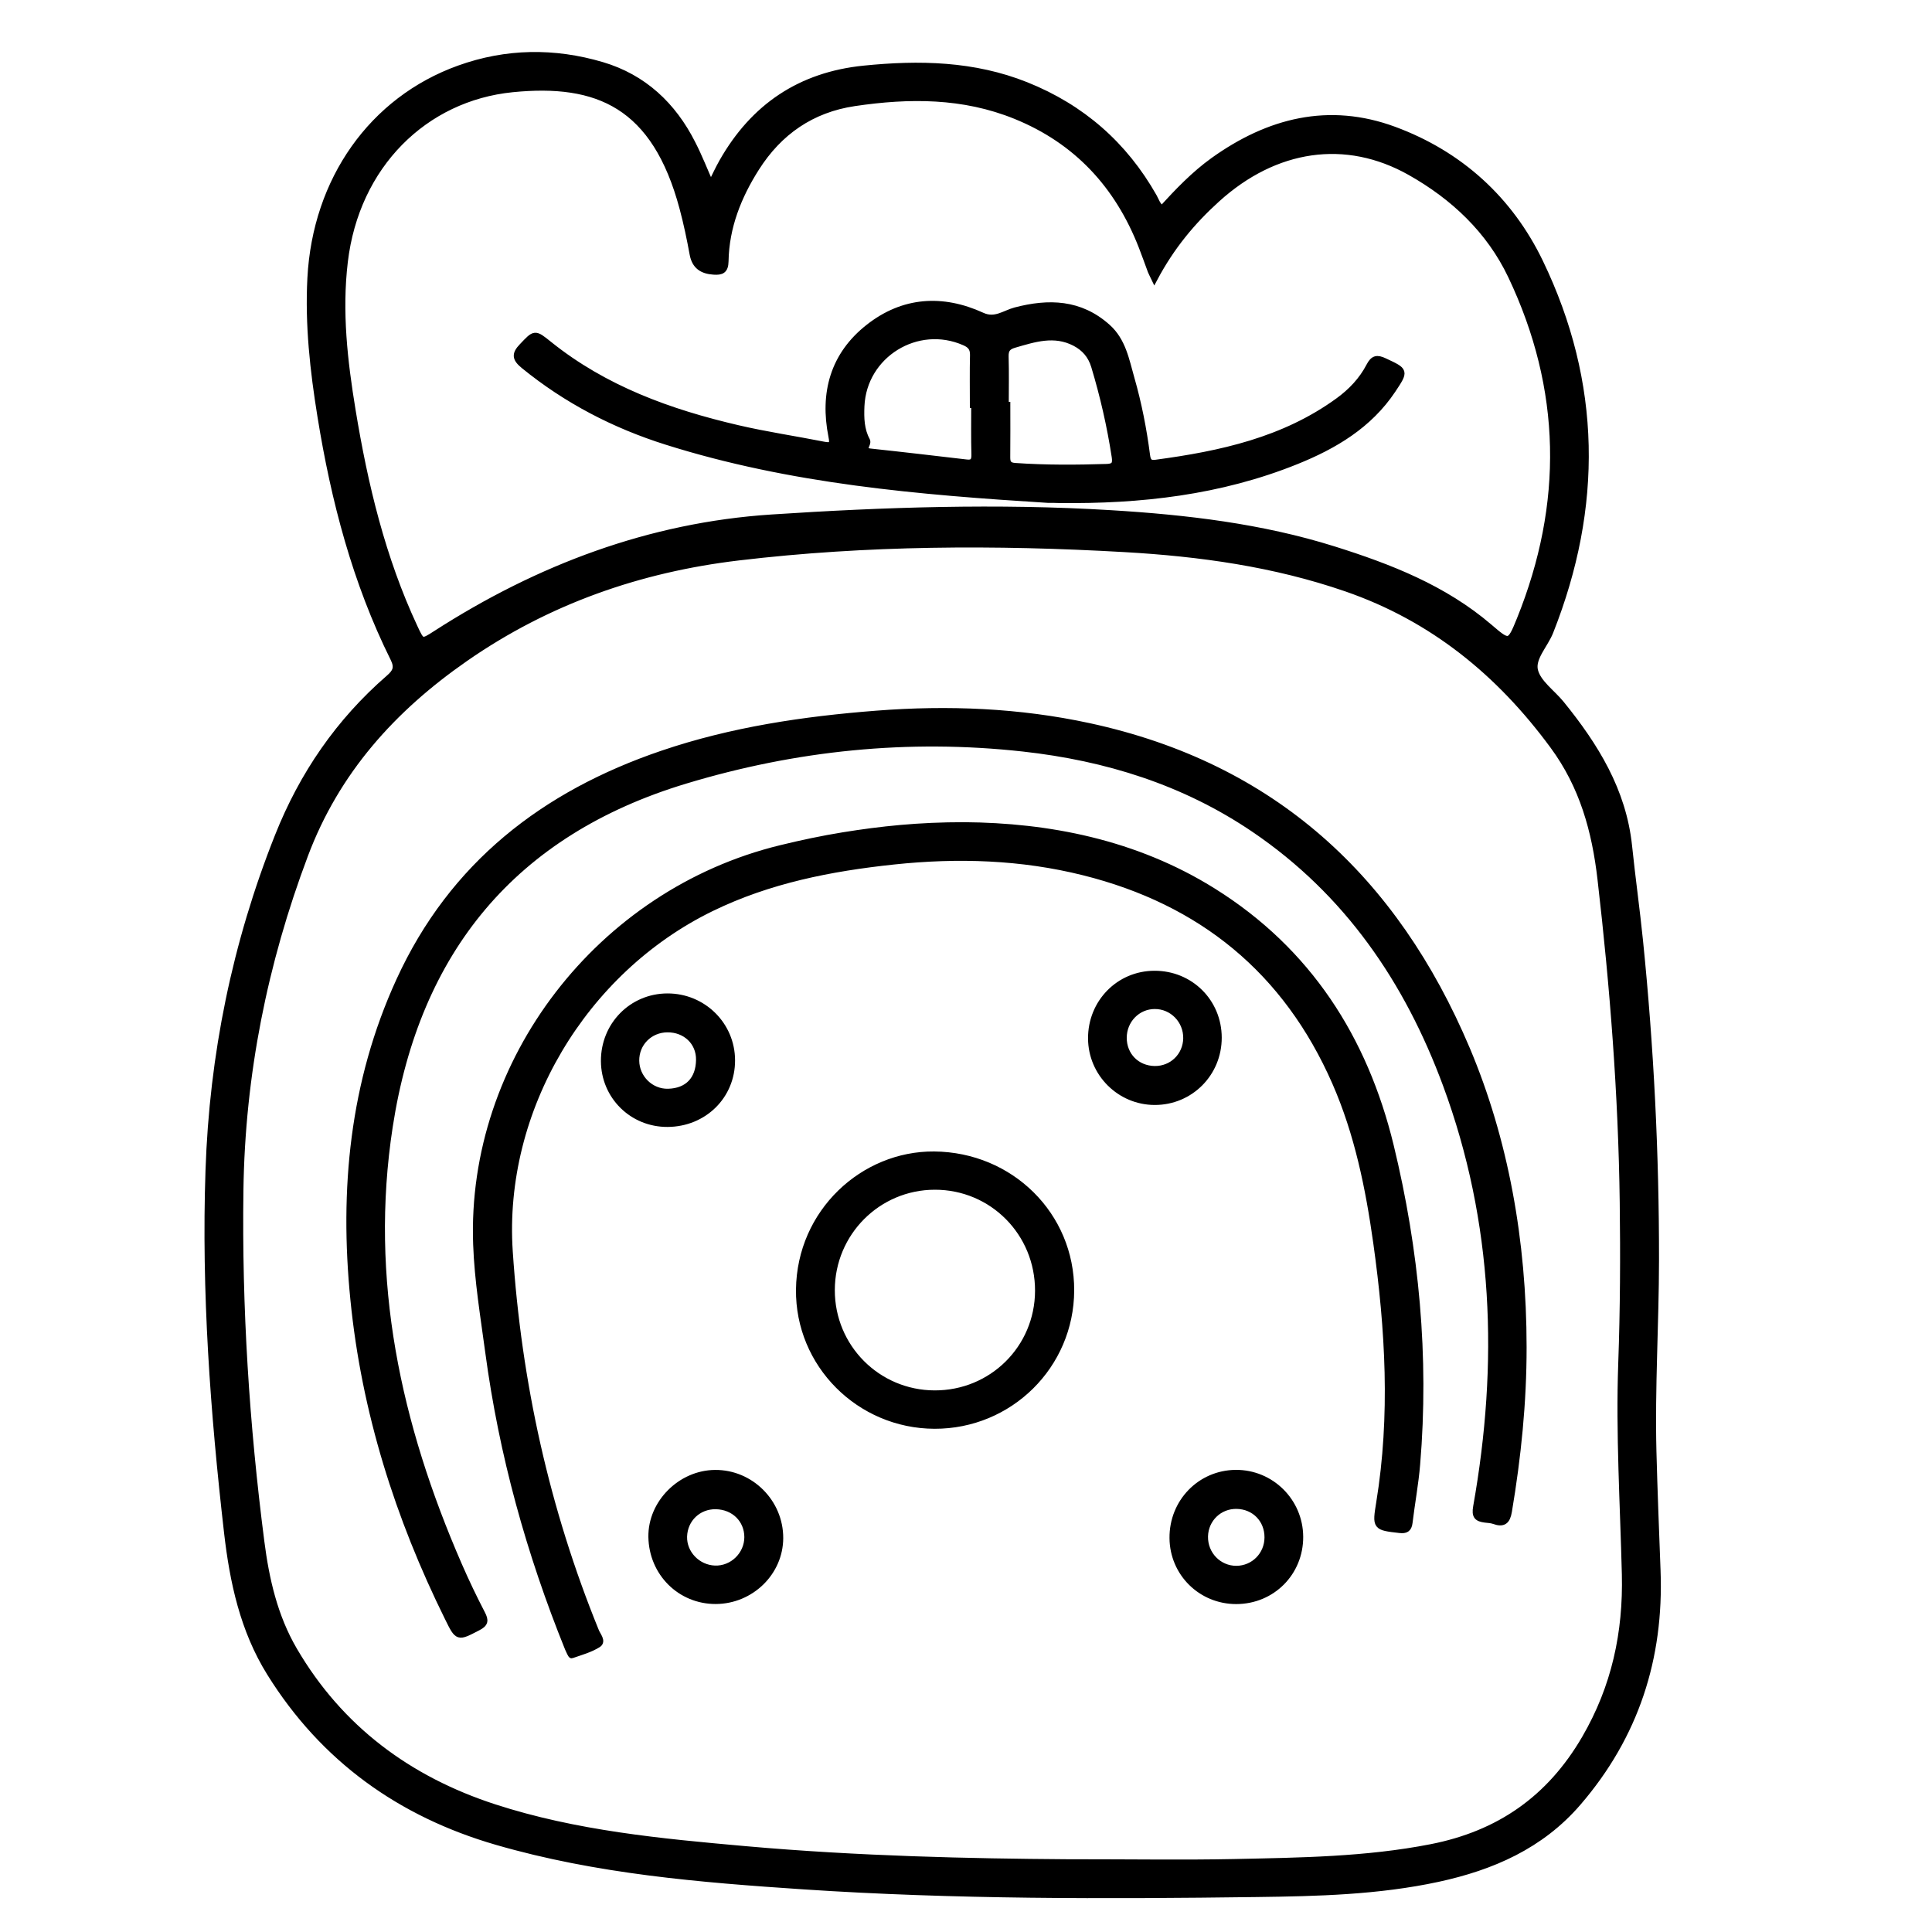 <?xml version="1.0" encoding="utf-8"?>
<!-- Generator: Adobe Illustrator 23.0.0, SVG Export Plug-In . SVG Version: 6.00 Build 0)  -->
<svg version="1.0" xmlns="http://www.w3.org/2000/svg" xmlns:xlink="http://www.w3.org/1999/xlink" x="0px" y="0px"
	 viewBox="0 0 3000 3000" style="enable-background:new 0 0 3000 3000;" xml:space="preserve">
<style type="text/css">
	.st0{stroke:#000000;stroke-width:10;stroke-miterlimit:10;}
</style>
<g id="Layer_1">
</g>
<g id="Layer_2">
	<g>
		<path class="st0" d="M1103.7,286.9c6.3-12.6,11.6-24.3,17.9-35.4c48.6-85.6,121.1-134.6,219.8-144.6c85.9-8.7,170.5-7.1,252,25.5
			c86.2,34.5,152.3,92.2,198.1,173.1c3.6,6.3,5.4,13.9,12.9,18.8c24.7-27,50-53.5,79.8-74.9c85.7-61.4,179.3-85.2,280.5-47.8
			c102.1,37.7,179.6,108.2,226.5,205.5c90.6,187.8,92.6,380.1,15.9,573.7c-8.1,20.6-28.7,40.8-23.9,60.4c4.8,19.5,27,34.5,41.1,51.9
			c52.8,65.1,96,134.6,105,220.7c5.1,49.2,12,98.2,17,147.4c16.7,164.7,25,329.9,24.8,495.5c-0.1,99-6.5,198-4,297
			c1.6,61.7,4.1,123.4,6.4,185.1c5.2,135.9-33.9,256.7-123.2,360.3c-57.6,66.9-133.4,99.9-217.4,118.1
			c-92.8,20-187.2,22.3-281.4,23.5c-234.7,3.1-469.5,3.7-703.9-11.9c-160.4-10.7-320.8-23.9-476.1-68.9
			c-149.5-43.3-269.1-128.6-352.2-262.1c-41.6-66.8-57.6-141.7-66.4-218c-21.4-186.8-35.2-374.3-28.8-562.3
			c6-178.8,41.3-352.3,107.6-519c38-95.7,94.5-178.1,172.3-245.6c10.6-9.2,14.2-16.2,7.1-30.5c-59-118.8-92.1-245.4-113.2-376
			c-11.5-71.2-19.4-142.3-15.6-214.5c8-152.7,95.8-276.8,230.5-325.3c73.3-26.4,147.9-27.2,221.8-5.4
			c64.4,19,110.4,62.1,140.5,121.8C1085.5,243.2,1093.8,264.6,1103.7,286.9z M1654.7,2892c106.9,0,184.2,1.3,261.6-0.3
			c102.3-2.2,204.8-3.3,305.9-23.1c105.4-20.6,184.3-75.3,238.9-169.1c46.4-79.7,64.5-164.4,62.3-255
			c-2.7-109.2-9.5-218.2-5.6-327.6c3-83.4,3.4-166.9,2.3-250.3c-2.2-167.6-15.2-334.6-34.5-501.2c-8.7-75.5-27.8-144.8-73.9-207.4
			c-83.5-113.5-187.3-198.2-321.4-244.5c-111.6-38.5-226.8-54.5-344.2-61.2c-200.2-11.4-400.1-10.7-599.4,13
			c-153.7,18.3-296.2,67.9-424.4,157c-112.5,78.2-199.9,175-248.9,305.3c-63.3,168-97.9,341.4-100.4,520.4
			c-2.6,182.6,9.1,364.8,32.5,546c7.5,58.6,20.6,116.1,50.9,168.1c71.5,122.4,178.3,201.2,311,244.4
			c126.5,41.1,258.5,53.5,390.2,65.2C1332.8,2887.3,1508.5,2891,1654.7,2892z M1792.6,432.2c-3.1-6.5-4.4-8.8-5.4-11.3
			c-4.7-12.7-9.2-25.4-14.1-38c-37-95-100.9-164.4-196.1-203c-81.2-33-165.2-32.7-250.2-20.1c-66.7,9.9-117.1,45.1-152.6,101
			c-27.9,43.9-47,91.8-47.9,144.8c-0.3,14.4-5.9,16.7-18.1,15.9c-17.7-1.2-29-8.3-32.4-27.1c-4.4-24-9.4-47.9-15.7-71.4
			c-42.8-160-131.9-198-264.4-184.8c-136.2,13.6-242.9,118.3-260.6,268.3c-9.2,77.7-0.5,154.1,12.1,230.7
			c19.1,116.1,46.3,229.7,96.3,336.8c11.4,24.4,11.2,24.4,33.7,9.9c159-102.3,332.1-167.6,520.8-180
			c175.2-11.5,351.1-17.4,526.8-6.7c117,7.1,233.5,20.7,346,56c86.9,27.3,171.4,60.2,241.9,120.6c30.8,26.4,31.8,26.9,47.4-11.6
			c72.6-179.8,69.9-358.4-13.6-534c-33.6-70.6-89.3-122.9-156.7-160.9c-100.2-56.5-209.9-39.9-300.1,41.8
			C1851.3,343.8,1818.7,383,1792.6,432.2z"/>
		<path class="st0" d="M2365.5,2091.9c0.1,85.7-8.6,170.6-22.8,255c-2.5,15.1-8.3,19.9-22.7,14.7c-4.4-1.6-9.3-1.7-14-2.3
			c-11.8-1.6-16.2-4.9-13.5-19.7c39.5-222.3,32-441.6-47-655.3c-59.8-161.6-153.4-298.7-298-396.8
			c-108.4-73.5-229.5-111.2-358.8-125.5c-178.4-19.7-353.5-1.7-524.6,50c-266.9,80.6-417.1,264-459.2,537
			c-36.7,238.2,12.7,463.7,107.6,681.5c11.1,25.5,23.1,50.6,35.9,75.2c5.6,10.8,5,15.5-6.5,21.4c-31.1,16.1-30.7,16.7-46.2-14.7
			c-77.3-156.3-129.3-320.4-146.6-494.3c-17-170.7-1.3-337.4,71.1-495.4c82.2-179.6,224.8-289.8,408.2-352.2
			c107.9-36.7,219.6-53.2,332.8-62c110.9-8.6,221-4.2,329.8,19.3c285.7,61.7,474.8,236.9,586.7,501.6
			C2336.7,1769.3,2365.5,1926.2,2365.5,2091.9z"/>
		<path class="st0" d="M1497.6,1281.7c129.2,1,264.7,26.3,386.3,102.4c147.6,92.3,234.9,228.7,275.3,395.2
			c39.4,162.3,55,327.4,41,494.5c-2.5,30.3-8.2,60.4-11.8,90.6c-1.2,10-5.9,12.1-14.9,11.1c-37.5-4.3-37.7-4.2-31.5-42.3
			c22-134.7,14.2-268.9-4.6-403.2c-12-85.5-29.1-169.7-63.9-249.2c-76-173.5-208-280.9-390.5-326.5c-97-24.3-195.7-27.4-295-16.9
			c-98.1,10.4-193.8,29.1-283.5,72.8c-198.5,96.8-327.9,313-313.3,533.1c13.5,203.4,56.9,400.7,134.1,590c2.6,6.3,10.8,15.3,3.4,20
			c-12.3,7.8-27.1,11.8-41.1,16.7c-0.6,0.2-3.9-6.5-5.4-10.2c-60-148.3-102.4-301.2-123.7-460c-7.5-55.7-16.8-111.3-18.8-167.6
			c-10.3-283.8,191.3-546.3,472.4-614.8c32.2-7.9,64.8-14.8,97.5-20.1C1367.9,1287.9,1426.5,1281.6,1497.6,1281.7z"/>
		<path class="st0" d="M1451.1,2213.6c-116.7-0.4-211.4-95.2-210.1-211.2c1.4-120.3,99.7-210.3,209.5-209.4
			c118.8,1,213,94,212.5,211C1662.5,2120.4,1567.9,2213.9,1451.1,2213.6z M1291.3,2003.1c-0.2,88.9,71.1,160.6,159.9,160.9
			c89.2,0.3,160.7-70.6,161-159.5c0.3-90.1-71.2-162.2-160.6-162.1C1363,1842.5,1291.5,1914.2,1291.3,2003.1z"/>
		<path class="st0" d="M1111.5,2485.7c-55.1,0.2-98.8-43.3-99.7-99.2c-0.8-52.4,45.1-98.6,98.5-99c55.3-0.5,101.1,45.3,100.9,100.9
			C1211,2441.6,1166.1,2485.4,1111.5,2485.7z M1111.7,2338.5c-27.4-0.5-49,20.1-49.8,47.5c-0.7,26.3,21.1,49,48.1,50
			c27.4,1,50.8-21.7,50.8-49.2C1160.7,2359.6,1139.9,2339.1,1111.7,2338.5z"/>
		<path class="st0" d="M1694.5,1612.6c-0.3-55.7,43.1-100.1,98.1-100.2c55.6-0.2,99.4,43.3,99.5,98.8c0.1,55.5-43.9,99.7-99.1,99.6
			C1738.9,1710.7,1694.8,1666.7,1694.5,1612.6z M1842.3,1612.3c0.4-27.9-21.8-50.7-49.4-50.5c-26.7,0.1-48.2,22.1-48.3,49.5
			c-0.1,27.7,20.4,48.5,48.2,49C1820.1,1660.7,1841.8,1639.6,1842.3,1612.3z"/>
		<path class="st0" d="M2018.6,2386.4c0.2,55.6-43.3,99.3-98.9,99.4c-54.6,0.1-98.3-43.1-98.7-97.5c-0.5-55.8,42.8-100.4,97.8-100.9
			C1973.7,2287,2018.4,2331.4,2018.6,2386.4z M1968.5,2387.3c0.1-27.7-20.3-48.7-48-49.3c-27.1-0.6-49.1,20.5-49.7,47.7
			c-0.6,28,21.5,50.8,49.1,50.7C1946.9,2436.2,1968.4,2414.6,1968.5,2387.3z"/>
		<path class="st0" d="M1036.6,1744.9c-54.6,0.3-98.2-42.7-98.5-97.2c-0.3-55.7,43.2-100,98.3-100.1c55.3-0.1,99.9,44,100,98.8
			C1136.6,1701.6,1093,1744.6,1036.6,1744.9z M1036.3,1598c-27.6,0.2-49,21.8-48.7,49.1c0.3,26.9,22.8,49.2,49.9,48.5
			c30.4-0.8,47.9-19.3,48.3-49.8C1086.2,1618.1,1064.6,1597.8,1036.3,1598z"/>
		<path class="st0" d="M1627.9,775.9c-200.4-12.5-400.2-29.3-593.2-90.3c-80.8-25.5-155.1-64-221.2-117.9
			c-13.3-10.9-14.3-17.6-2.6-29.8c19.8-20.8,19.1-21.3,41.8-3c86.1,69.1,186.9,105.6,292.7,130.2c44.1,10.3,89.1,16.9,133.6,25.7
			c12.6,2.5,15-0.5,12.4-13.1c-13.5-67.3,2.7-126.4,57.4-169.4c53.7-42.3,114.4-46.3,176.2-18c20.2,9.3,35-3.6,51.6-8
			c51.9-13.6,100.5-12.3,143,25.7c23.9,21.3,28.9,51.4,37,79.7c11.2,39,19,78.9,24.2,119.2c1.2,9.5,4.1,13.3,13.8,12
			c100.8-13.5,199-34.8,283.5-96.2c20.1-14.6,36.9-32.3,48.3-54.2c6.2-11.9,11.7-13,23.4-7.5c32.2,15.1,32.5,14.6,12.7,44.4
			c-36.6,54.9-90.5,86.8-149.8,110.7c-118.3,47.7-242.2,61.6-368.6,60C1638.8,775.8,1633.3,775.9,1627.9,775.9z M1561.4,629
			c0.8,0,1.6,0,2.4,0c0,27.1,0.2,54.2-0.1,81.3c-0.1,9.3,3.1,13,12.7,13.6c47.4,3.3,94.8,3,142.3,1.5c12.1-0.4,14.2-5.1,12.5-16.4
			c-7.3-47.6-18-94.3-31.9-140.4c-5.1-16.8-15.1-28.3-30.2-36.2c-32-16.6-63.1-6.3-94.4,2.8c-10.3,3-13.8,7.9-13.5,18.6
			C1561.9,578.8,1561.4,603.9,1561.4,629z M1513.1,628.5c-0.7,0-1.4,0-2.1,0c0-25.8-0.4-51.5,0.2-77.3c0.2-10.5-4.2-15.7-13.5-19.7
			c-73.4-32.4-156.9,19.2-160.4,99.1c-0.8,18.6-0.3,36.9,8.7,53.4c3.2,5.8-10.6,15.8,5.5,17.5c49.8,5.3,99.6,11.2,149.4,17
			c10,1.2,12.7-3.1,12.5-12.7C1512.7,680,1513.1,654.3,1513.1,628.5z"/>
	</g>
</g>
</svg>
